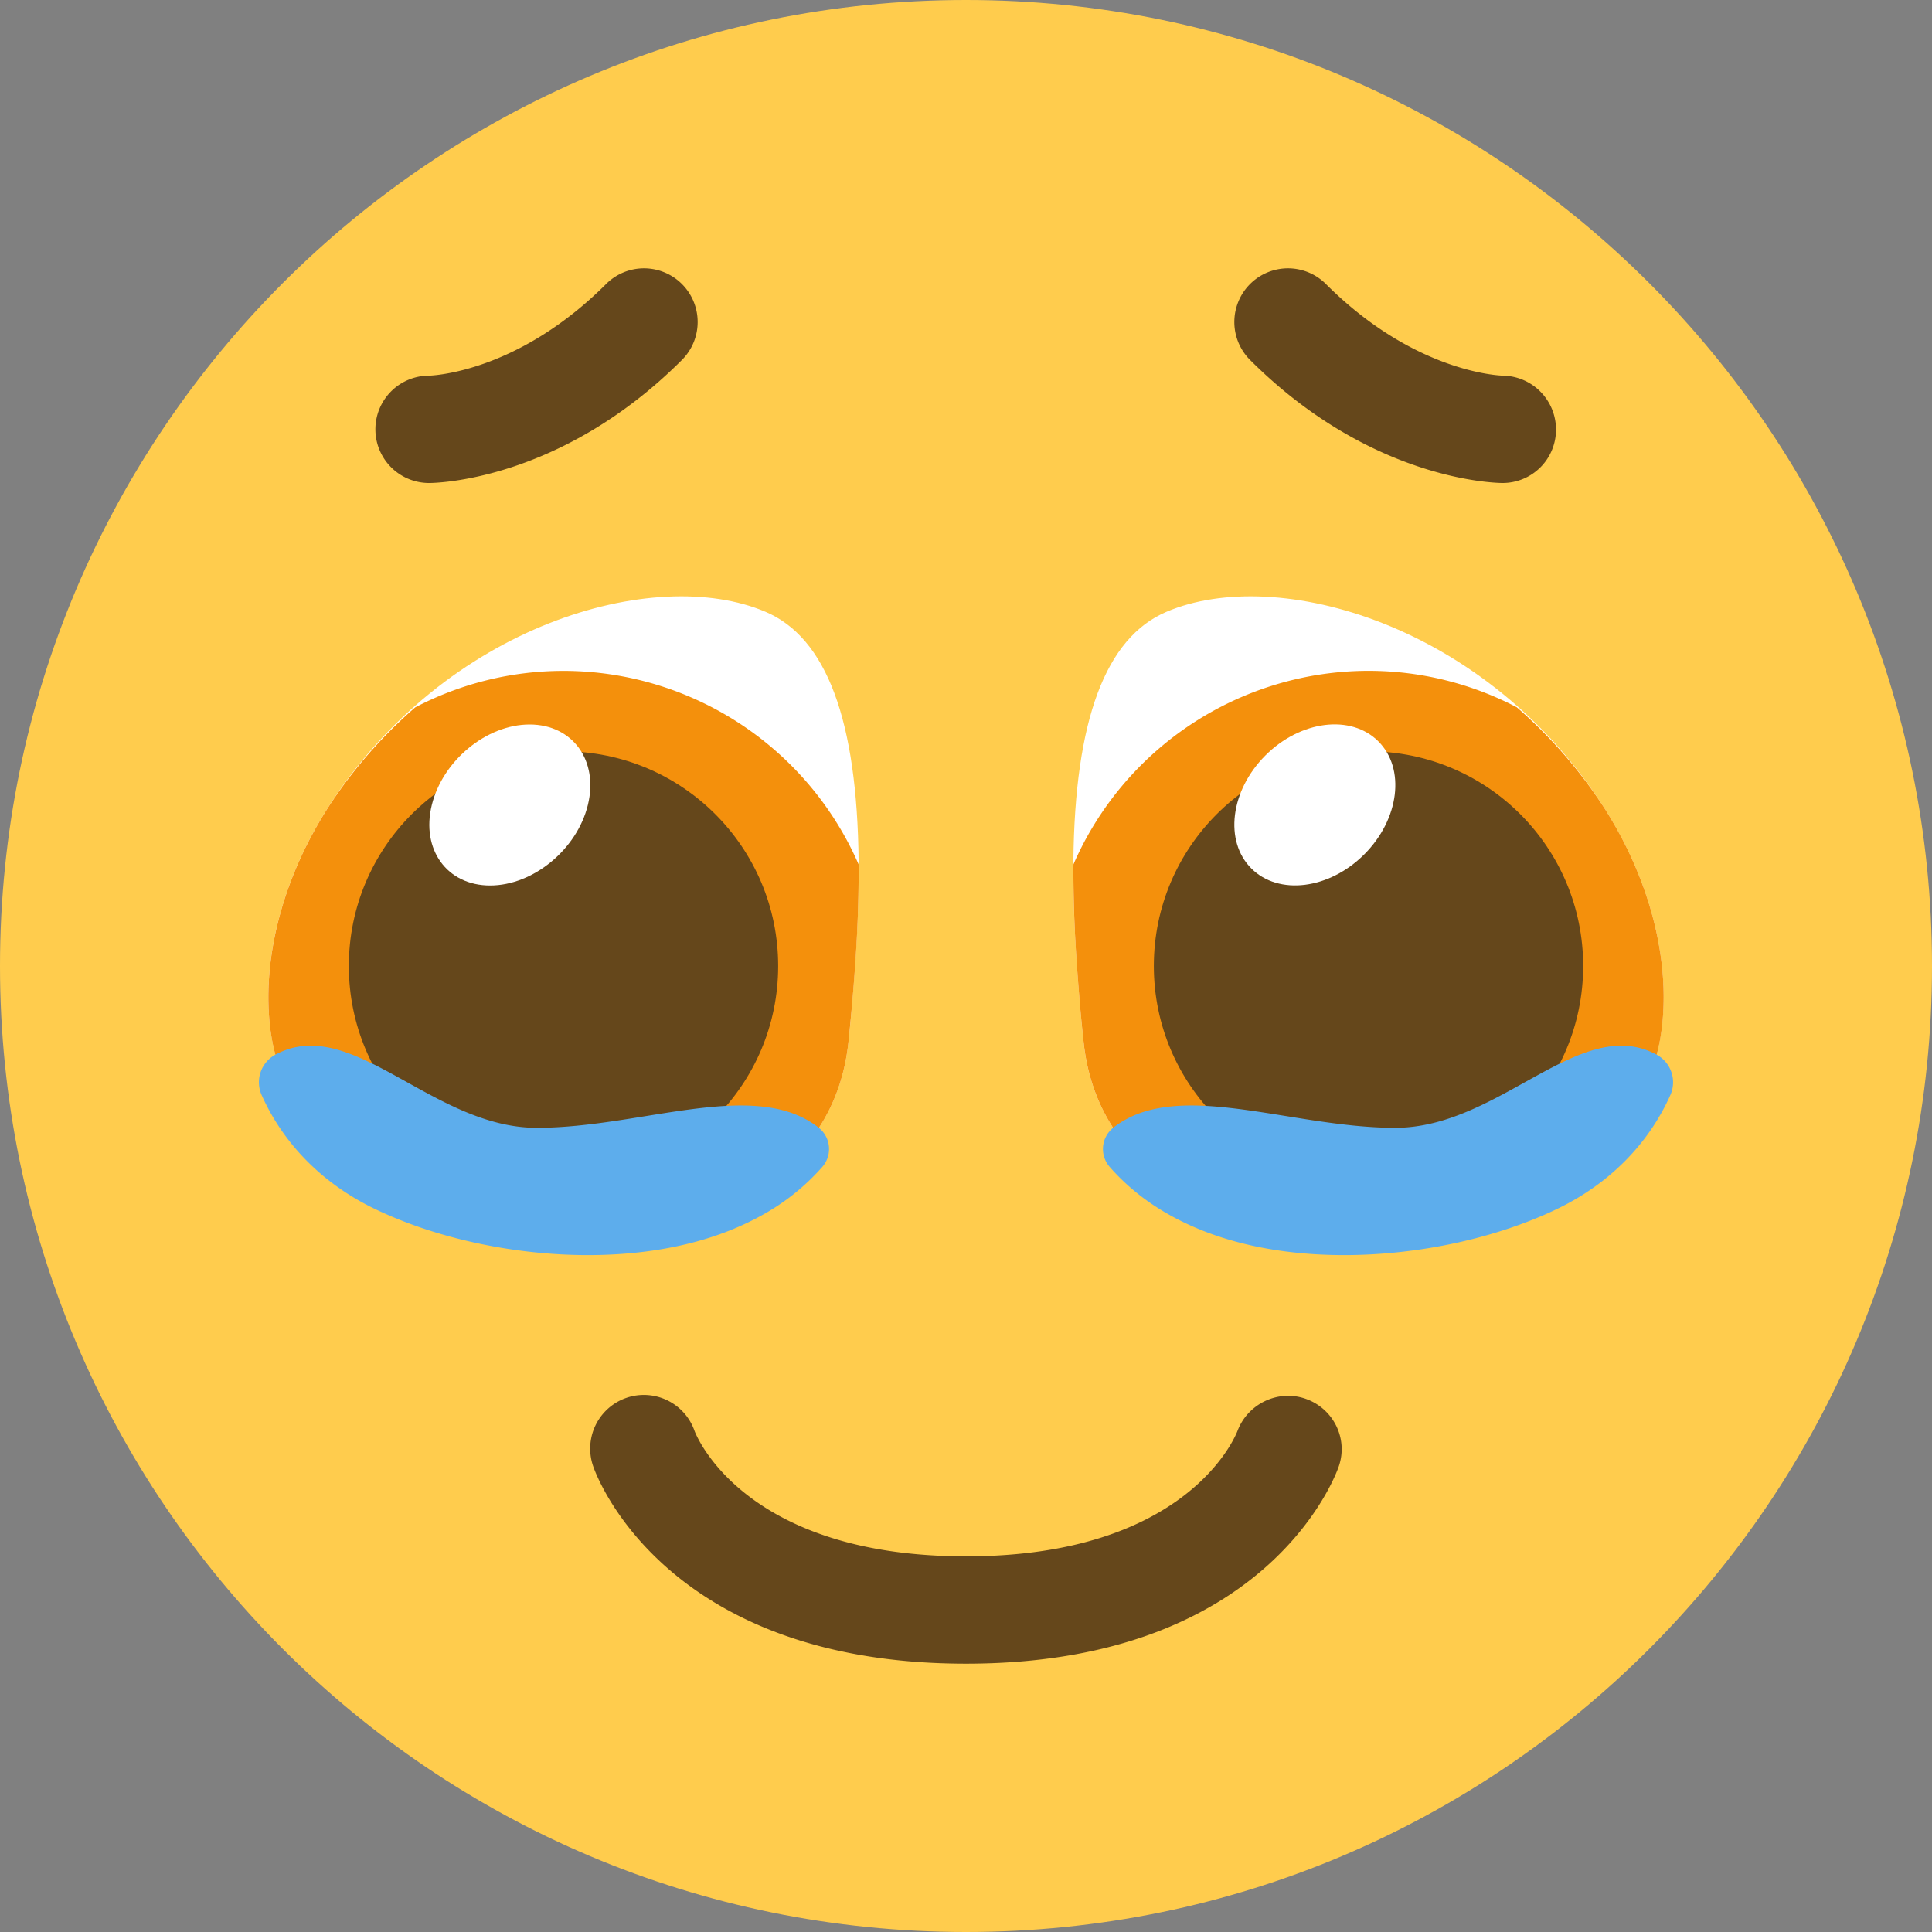 <svg xmlns="http://www.w3.org/2000/svg" viewBox="0 0 36 36" xml:space="preserve"><rect x="0" y="0" width="36" height="36" fill="#808080" stroke="none"/><path d="M 36 18 C 36 27.941 27.941 36 18 36 S 0 27.941 0 18 S 8.059 0 18 0 S 36 8.059 36 18" fill="#ffcc4d" id="00"></path><path d="M 12.707 6.707 A 0.999 0.999 0 1 0 11.293 5.293 C 9.652 6.934 8.075 6.998 7.99 7 A 1 1 0 0 0 8 9 C 8.099 9 10.44 8.974 12.707 6.707 Z" fill="#65471b" id="01"></path><path d="M 28.994 8.011 A 1.005 1.005 0 0 0 28.011 7 C 27.944 6.999 26.358 6.944 24.707 5.293 A 0.999 0.999 0 1 0 23.293 6.707 C 25.56 8.974 27.901 9 28 9 A 0.995 0.995 0 0 0 28.994 8.011 Z" fill="#65471b" id="02"></path><path d="M 18 31 C 12.371 31 11.104 27.473 11.053 27.322 A 1 1 0 0 1 12.942 26.664 C 12.987 26.782 13.895 29 18 29 C 22.128 29 23.022 26.758 23.059 26.663 C 23.252 26.153 23.822 25.883 24.335 26.067 S 25.123 26.806 24.947 27.322 C 24.896 27.473 23.629 31 18 31 Z" fill="#65471b" id="03"></path><path d="M 29.895 15.058 C 27.709 11.632 23.801 10.522 21.738 11.399 C 20.598 11.882 20.027 13.421 20.001 16.046 C 19.995 16.662 20.019 17.34 20.073 18.078 C 20.105 18.513 20.14 18.954 20.192 19.431 C 20.326 20.65 20.969 21.612 22.051 22.21 C 22.771 22.609 23.632 22.814 24.522 22.871 C 26.045 22.967 27.659 22.625 28.803 22.072 C 30.013 21.488 30.799 20.436 30.961 19.186 C 31.123 17.943 30.774 16.437 29.895 15.058 Z" fill="#ffffff" id="04"></path><path d="M 30.962 19.186 C 31.123 17.943 30.774 16.436 29.895 15.058 A 8.85 8.85 0 0 0 28.264 13.18 A 5.958 5.958 0 0 0 25.5 12.5 A 6.005 6.005 0 0 0 20.002 16.106 C 19.998 16.707 20.02 17.363 20.073 18.079 C 20.105 18.514 20.14 18.955 20.193 19.432 C 20.327 20.651 20.97 21.613 22.052 22.211 C 22.772 22.61 23.633 22.815 24.523 22.872 C 26.046 22.968 27.66 22.626 28.804 22.073 C 30.014 21.488 30.8 20.437 30.962 19.186 Z" fill="#f4900c" id="05"></path><circle fill="#65471B" cx="25.5" cy="18" r="4" id="06"></circle><ellipse transform="rotate(-45.028 24.498 14.999)" fill="#FFF" cx="24.5" cy="15" rx="1.674" ry="1.303" id="07"></ellipse><path d="M 21.81 22.648 C 22.557 23.062 23.459 23.305 24.492 23.37 C 24.674 23.381 24.857 23.387 25.041 23.387 C 26.433 23.387 27.884 23.072 29.022 22.523 C 29.995 22.053 30.72 21.309 31.124 20.406 A 0.585 0.585 0 0 0 30.87 19.653 C 29.449 18.882 27.949 21.015 25.998 21.015 C 24.046 21.015 21.924 20.079 20.742 21.015 A 0.506 0.506 0 0 0 20.677 21.743 C 20.986 22.096 21.363 22.401 21.81 22.648 Z" fill="#5dadec" id="08"></path><path d="M 6.105 15.058 C 8.291 11.632 12.199 10.522 14.262 11.399 C 15.402 11.882 15.973 13.421 15.999 16.046 C 16.005 16.662 15.981 17.34 15.927 18.078 C 15.895 18.513 15.86 18.954 15.808 19.431 C 15.674 20.65 15.031 21.612 13.949 22.21 C 13.229 22.609 12.368 22.814 11.478 22.871 C 9.955 22.967 8.341 22.625 7.197 22.072 C 5.987 21.488 5.201 20.436 5.039 19.186 C 4.877 17.943 5.226 16.437 6.105 15.058 Z" fill="#ffffff" id="09"></path><path d="M 15.808 19.432 C 15.674 20.651 15.031 21.613 13.949 22.211 C 13.229 22.61 12.368 22.815 11.478 22.872 C 9.955 22.968 8.341 22.626 7.197 22.073 C 5.987 21.489 5.201 20.437 5.039 19.187 C 4.878 17.944 5.227 16.437 6.106 15.059 A 8.85 8.85 0 0 1 7.737 13.181 A 5.958 5.958 0 0 1 10.501 12.501 A 6.005 6.005 0 0 1 15.999 16.107 C 16.003 16.708 15.981 17.364 15.928 18.08 A 41.06 41.06 0 0 1 15.808 19.432 Z" fill="#f4900c" id="10"></path><circle fill="#65471B" cx="10.5" cy="18" r="4" id="11"></circle><path d="M 10.954 15 C 10.751 15.828 9.935 16.5 9.132 16.5 C 8.329 16.5 7.843 15.828 8.046 15 S 9.065 13.5 9.868 13.5 C 10.671 13.5 11.157 14.172 10.954 15 Z" fill="#ffffff" id="12"></path><path d="M 14.19 22.648 C 13.443 23.062 12.541 23.305 11.508 23.37 A 9.097 9.097 0 0 1 10.959 23.387 C 9.567 23.387 8.116 23.072 6.978 22.523 C 6.005 22.053 5.28 21.309 4.876 20.406 A 0.585 0.585 0 0 1 5.13 19.653 C 6.551 18.882 8.051 21.015 10.002 21.015 C 11.954 21.015 14.076 20.079 15.258 21.015 A 0.506 0.506 0 0 1 15.323 21.743 A 4.178 4.178 0 0 1 14.19 22.648 Z" fill="#5dadec" id="13"></path></svg>
